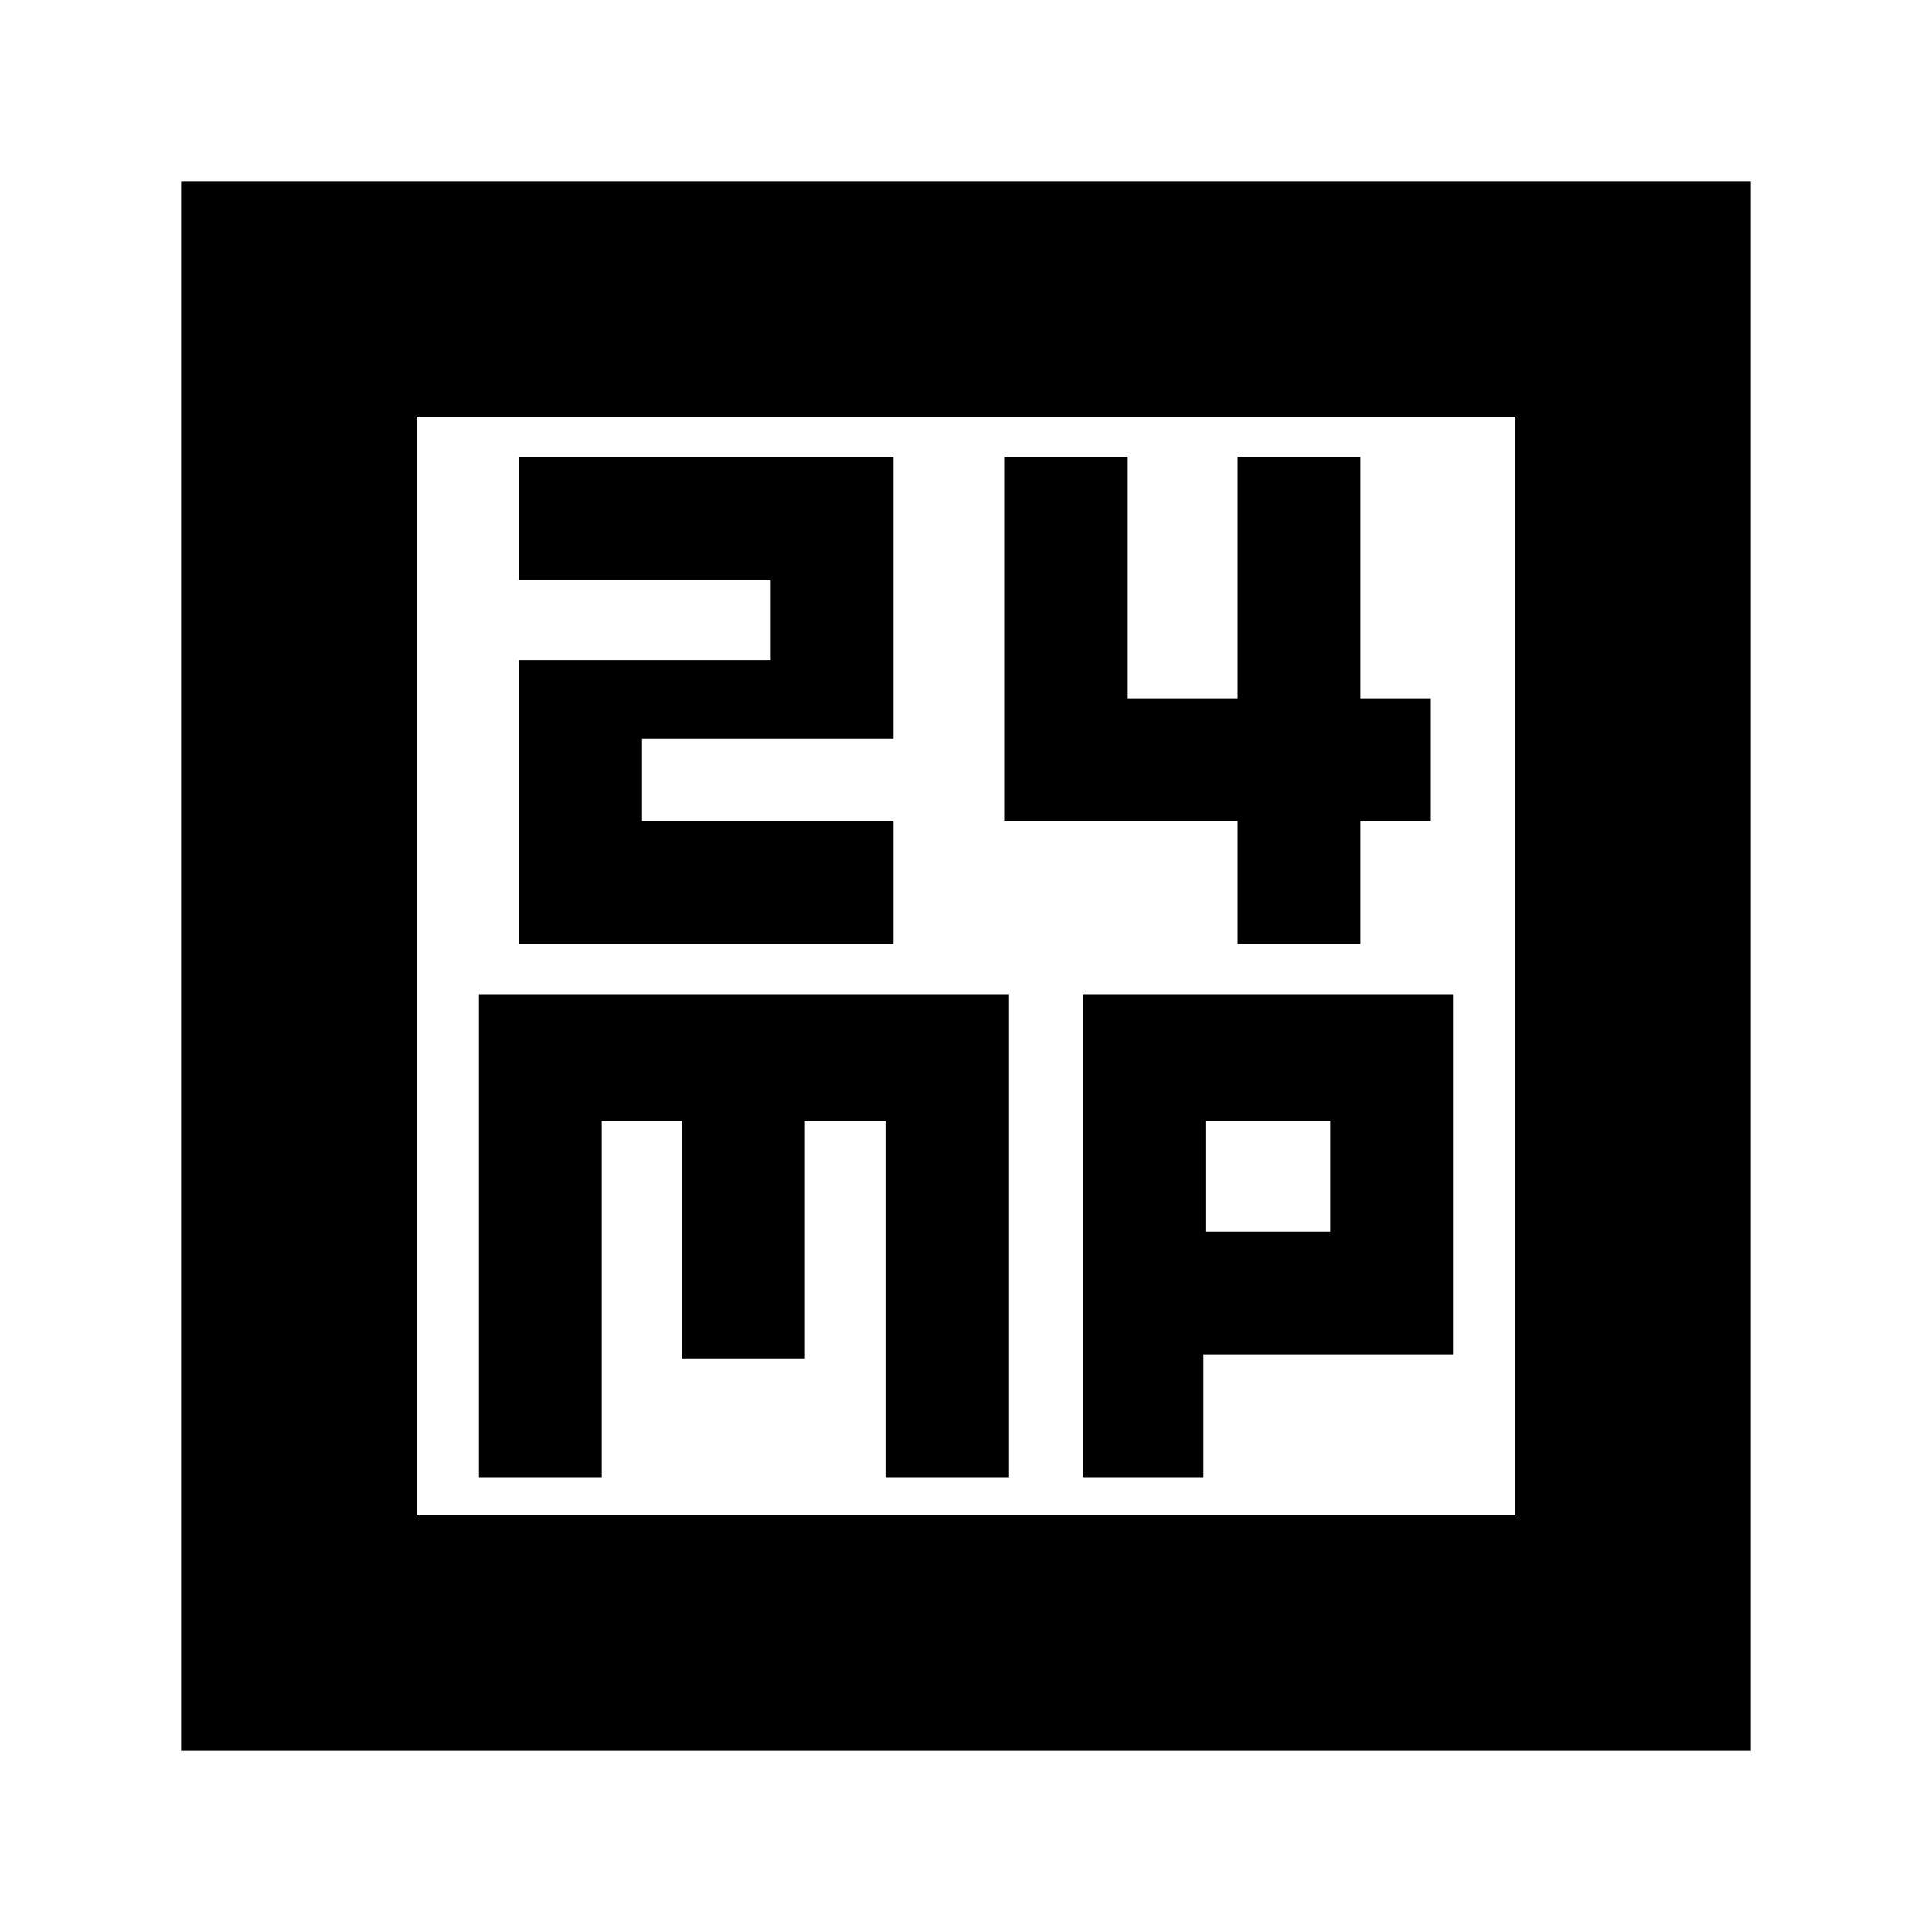 <svg xmlns="http://www.w3.org/2000/svg" height="20" width="20"><path d="M5.375 9.771H9.25V8.5H6.646v-.854H9.25V4.729H5.375V6h2.604v.833H5.375Zm7.437 0h1.271V8.5h.729V7.229h-.729v-2.5h-1.271v2.5h-1.145v-2.5h-1.271V8.5h2.416ZM1.875 18.125V1.875h16.25v16.25Zm2.437-2.437h11.376V4.312H4.312Zm.646-.396h1.271v-3.688h.833v2.458h1.271v-2.458h.834v3.688h1.271v-5h-5.48Zm6.25 0h1.25v-1.271h2.584v-3.729h-3.834Zm1.271-3.688h1.292v1.146h-1.292ZM4.312 4.312v11.376Z"/></svg>